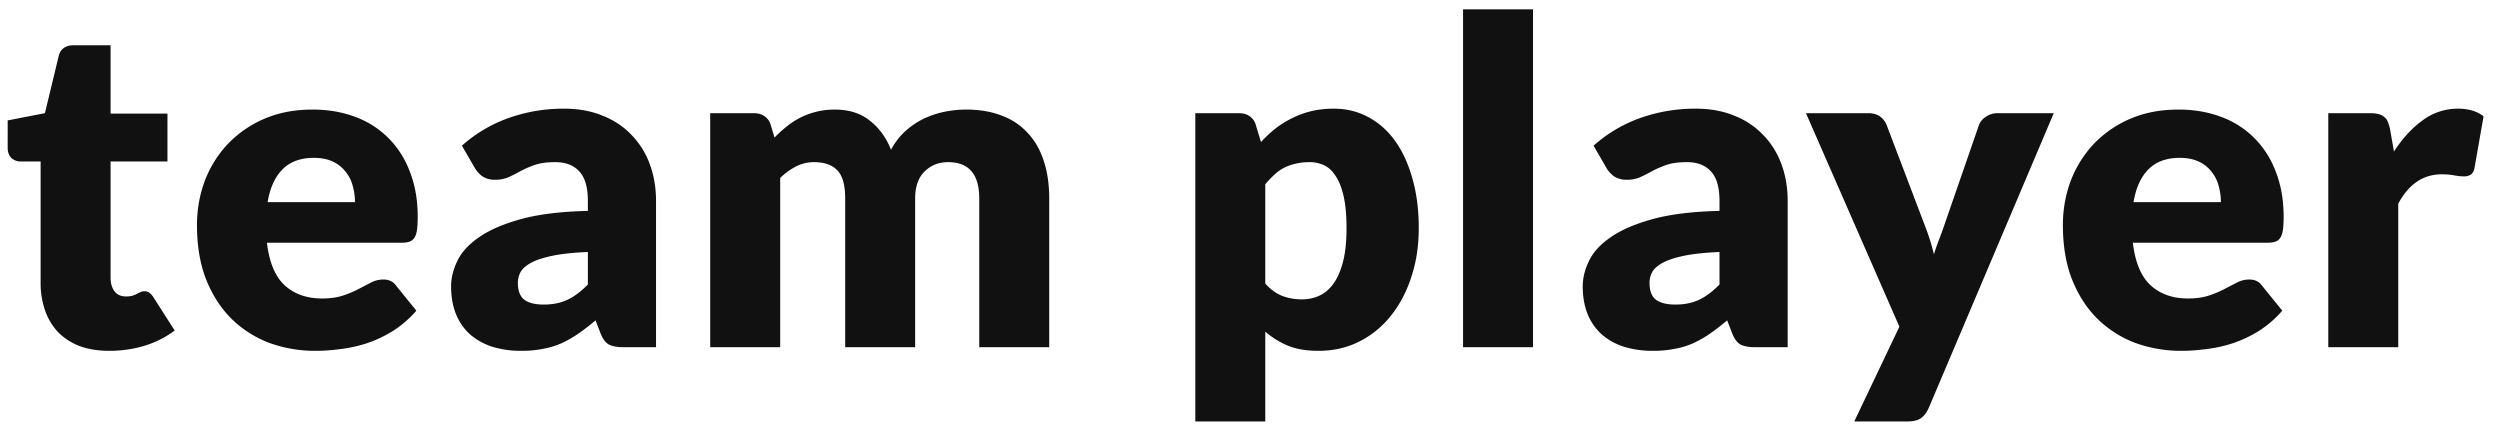 <svg width="144" height="25" fill="none" xmlns="http://www.w3.org/2000/svg"><path d="M6.292 20.208c-.641 0-1.209-.091-1.703-.273a3.564 3.564 0 0 1-1.235-.793 3.49 3.49 0 0 1-.754-1.248 4.806 4.806 0 0 1-.26-1.625V9.301H1.196a.778.778 0 0 1-.533-.195c-.147-.139-.221-.338-.221-.598V6.935l2.145-.416.793-3.289c.104-.416.399-.624.884-.624H6.37v3.939h3.276v2.756H6.37v6.695c0 .312.074.572.221.78.156.2.377.299.663.299.147 0 .269-.013.364-.039.104-.035.19-.07.26-.104a2.36 2.36 0 0 1 .208-.104.516.516 0 0 1 .234-.052.42.42 0 0 1 .286.091.878.878 0 0 1 .234.26l1.222 1.911c-.52.39-1.105.685-1.755.884a7.12 7.12 0 0 1-2.015.286zm11.71-13.897c.893 0 1.707.139 2.444.416a5.25 5.25 0 0 1 1.911 1.209 5.378 5.378 0 0 1 1.248 1.95c.303.763.455 1.63.455 2.6 0 .303-.013.55-.039.741-.026.19-.073.342-.143.455a.542.542 0 0 1-.286.234c-.112.043-.26.065-.442.065h-7.774c.13 1.127.473 1.946 1.027 2.457.555.503 1.27.754 2.145.754.468 0 .871-.056 1.21-.169a5.82 5.82 0 0 0 .896-.377c.269-.139.512-.264.728-.377a1.55 1.55 0 0 1 .702-.169c.32 0 .564.117.728.351l1.17 1.443a6.068 6.068 0 0 1-1.352 1.17c-.476.295-.97.529-1.482.702a7.846 7.846 0 0 1-1.52.338c-.503.07-.985.104-1.444.104a7.72 7.72 0 0 1-2.665-.455 6.264 6.264 0 0 1-2.17-1.378c-.616-.607-1.106-1.36-1.47-2.262-.355-.901-.533-1.95-.533-3.146 0-.901.152-1.755.455-2.561a6.447 6.447 0 0 1 1.326-2.119 6.402 6.402 0 0 1 2.093-1.443c.824-.355 1.75-.533 2.782-.533zm.078 2.782c-.771 0-1.373.221-1.807.663-.433.433-.72 1.062-.858 1.885h5.031c0-.32-.043-.633-.13-.936a2.08 2.08 0 0 0-.403-.806 1.961 1.961 0 0 0-.728-.585c-.303-.147-.671-.221-1.105-.221zM35.94 20c-.38 0-.67-.052-.87-.156-.19-.104-.351-.32-.481-.65l-.286-.741a13 13 0 0 1-.975.754 6.431 6.431 0 0 1-.975.559c-.33.147-.685.256-1.066.325a6.11 6.11 0 0 1-1.248.117 5.643 5.643 0 0 1-1.677-.234 3.643 3.643 0 0 1-1.287-.715 3.163 3.163 0 0 1-.806-1.157c-.19-.468-.286-1.005-.286-1.612 0-.477.121-.966.364-1.469.242-.503.663-.958 1.26-1.365.599-.416 1.405-.763 2.419-1.04s2.292-.433 3.835-.468v-.572c0-.789-.165-1.356-.494-1.703-.32-.355-.78-.533-1.378-.533-.477 0-.867.052-1.17.156a5.541 5.541 0 0 0-.82.351c-.233.13-.463.247-.688.351a1.91 1.91 0 0 1-.806.156 1.28 1.28 0 0 1-.715-.195 1.59 1.59 0 0 1-.455-.507l-.728-1.261a8.119 8.119 0 0 1 2.704-1.599 9.453 9.453 0 0 1 3.198-.533c.814 0 1.547.134 2.197.403.658.26 1.213.628 1.664 1.105a4.71 4.71 0 0 1 1.053 1.677c.242.65.364 1.36.364 2.132V20H35.94zm-4.627-2.457c.52 0 .975-.091 1.365-.273.39-.182.784-.477 1.183-.884v-1.872c-.806.035-1.47.104-1.99.208s-.93.234-1.234.39c-.304.156-.516.334-.637.533a1.3 1.3 0 0 0-.17.65c0 .46.126.784.378.975.251.182.62.273 1.105.273zM40.908 20V6.519h2.496c.252 0 .46.056.624.169a.892.892 0 0 1 .364.507l.221.728c.226-.234.46-.446.702-.637.243-.2.503-.368.78-.507.286-.147.59-.26.91-.338.33-.087.69-.13 1.08-.13.814 0 1.486.212 2.014.637.538.416.945.975 1.222 1.677a4.07 4.07 0 0 1 .82-1.066c.329-.295.68-.533 1.052-.715.382-.182.78-.316 1.196-.403.425-.087.845-.13 1.261-.13.772 0 1.456.117 2.054.351A3.762 3.762 0 0 1 59.2 7.663c.408.433.715.97.923 1.612.208.633.312 1.352.312 2.158V20h-4.03v-8.567c0-1.395-.598-2.093-1.794-2.093-.546 0-1 .182-1.365.546-.355.355-.533.871-.533 1.547V20h-4.03v-8.567c0-.771-.151-1.313-.455-1.625-.303-.312-.75-.468-1.339-.468-.364 0-.71.082-1.04.247a3.84 3.84 0 0 0-.91.663V20h-4.03zm27.942 4.277V6.519h2.496c.252 0 .46.056.624.169a.891.891 0 0 1 .364.507l.3.988a7.05 7.05 0 0 1 .831-.78c.304-.234.624-.433.962-.598a5.25 5.25 0 0 1 1.105-.403 5.584 5.584 0 0 1 1.3-.143c.702 0 1.352.156 1.95.468a4.493 4.493 0 0 1 1.547 1.352c.434.59.772 1.313 1.014 2.171.252.85.377 1.816.377 2.899 0 1.014-.143 1.95-.429 2.808-.277.858-.671 1.603-1.183 2.236a5.364 5.364 0 0 1-1.82 1.482c-.702.355-1.482.533-2.34.533-.702 0-1.291-.1-1.768-.299a4.8 4.8 0 0 1-1.3-.806v5.174h-4.03zM75.428 9.34c-.294 0-.563.03-.806.091-.234.052-.455.13-.663.234-.2.104-.385.238-.559.403a5.294 5.294 0 0 0-.52.546v5.72c.304.338.633.576.988.715.356.13.728.195 1.118.195.373 0 .715-.074 1.027-.221.312-.147.58-.381.806-.702.234-.33.416-.754.546-1.274.13-.52.195-1.153.195-1.898 0-.71-.052-1.309-.156-1.794-.104-.485-.251-.875-.442-1.17-.182-.303-.403-.52-.663-.65a1.92 1.92 0 0 0-.87-.195zM88.302.539V20h-4.03V.539h4.03zM101.124 20c-.382 0-.672-.052-.871-.156-.191-.104-.352-.32-.481-.65l-.287-.741a13 13 0 0 1-.975.754 6.431 6.431 0 0 1-.975.559 4.612 4.612 0 0 1-1.066.325 6.11 6.11 0 0 1-1.247.117 5.643 5.643 0 0 1-1.677-.234 3.643 3.643 0 0 1-1.288-.715 3.163 3.163 0 0 1-.806-1.157c-.19-.468-.285-1.005-.285-1.612 0-.477.12-.966.364-1.469.242-.503.662-.958 1.26-1.365.598-.416 1.404-.763 2.418-1.04 1.014-.277 2.293-.433 3.835-.468v-.572c0-.789-.164-1.356-.494-1.703-.32-.355-.78-.533-1.378-.533-.476 0-.866.052-1.17.156a5.541 5.541 0 0 0-.819.351c-.234.13-.463.247-.689.351a1.91 1.91 0 0 1-.805.156 1.28 1.28 0 0 1-.716-.195 1.59 1.59 0 0 1-.454-.507l-.728-1.261a8.119 8.119 0 0 1 2.703-1.599 9.453 9.453 0 0 1 3.199-.533c.814 0 1.547.134 2.197.403a4.56 4.56 0 0 1 1.664 1.105c.459.468.81 1.027 1.053 1.677.242.65.364 1.36.364 2.132V20h-1.846zm-4.628-2.457c.52 0 .975-.091 1.365-.273.39-.182.784-.477 1.182-.884v-1.872c-.806.035-1.469.104-1.989.208s-.931.234-1.234.39c-.304.156-.516.334-.637.533a1.3 1.3 0 0 0-.17.65c0 .46.126.784.377.975.252.182.62.273 1.106.273zm14.599 5.954c-.121.269-.268.464-.442.585-.173.13-.45.195-.832.195h-3.016l2.6-5.46-5.382-12.298h3.562c.312 0 .555.07.728.208.174.139.295.303.364.494l2.21 5.811c.208.537.377 1.075.507 1.612.087-.277.182-.55.286-.819.104-.269.204-.542.299-.819l2.002-5.785c.07-.2.204-.364.403-.494.208-.139.429-.208.663-.208h3.25l-7.202 16.978zm14.384-17.186c.892 0 1.707.139 2.444.416a5.25 5.25 0 0 1 1.911 1.209 5.405 5.405 0 0 1 1.248 1.95c.303.763.455 1.63.455 2.6 0 .303-.013.55-.039.741-.026.19-.074.342-.143.455a.545.545 0 0 1-.286.234c-.113.043-.26.065-.442.065h-7.774c.13 1.127.472 1.946 1.027 2.457.554.503 1.269.754 2.145.754.468 0 .871-.056 1.209-.169a5.82 5.82 0 0 0 .897-.377l.728-.377c.225-.113.459-.169.702-.169.32 0 .563.117.728.351l1.17 1.443a6.074 6.074 0 0 1-1.352 1.17 7.236 7.236 0 0 1-1.482.702 7.856 7.856 0 0 1-1.521.338c-.503.07-.984.104-1.443.104a7.72 7.72 0 0 1-2.665-.455 6.258 6.258 0 0 1-2.171-1.378c-.616-.607-1.105-1.36-1.469-2.262-.356-.901-.533-1.95-.533-3.146 0-.901.151-1.755.455-2.561a6.447 6.447 0 0 1 1.326-2.119 6.393 6.393 0 0 1 2.093-1.443c.823-.355 1.75-.533 2.782-.533zm.078 2.782c-.772 0-1.374.221-1.807.663-.434.433-.72 1.062-.858 1.885h5.031c0-.32-.044-.633-.13-.936a2.088 2.088 0 0 0-.403-.806 1.963 1.963 0 0 0-.728-.585c-.304-.147-.672-.221-1.105-.221zM134.109 20V6.519h2.392c.2 0 .364.017.494.052a.772.772 0 0 1 .338.169c.096.07.165.165.208.286.052.121.096.269.13.442l.221 1.261c.494-.763 1.049-1.365 1.664-1.807a3.382 3.382 0 0 1 2.015-.663c.616 0 1.11.147 1.482.442l-.52 2.964c-.034.182-.104.312-.208.39a.738.738 0 0 1-.416.104c-.147 0-.32-.017-.52-.052a3.634 3.634 0 0 0-.754-.065c-1.057 0-1.889.563-2.496 1.69V20h-4.03z" fill="#121111"/></svg>